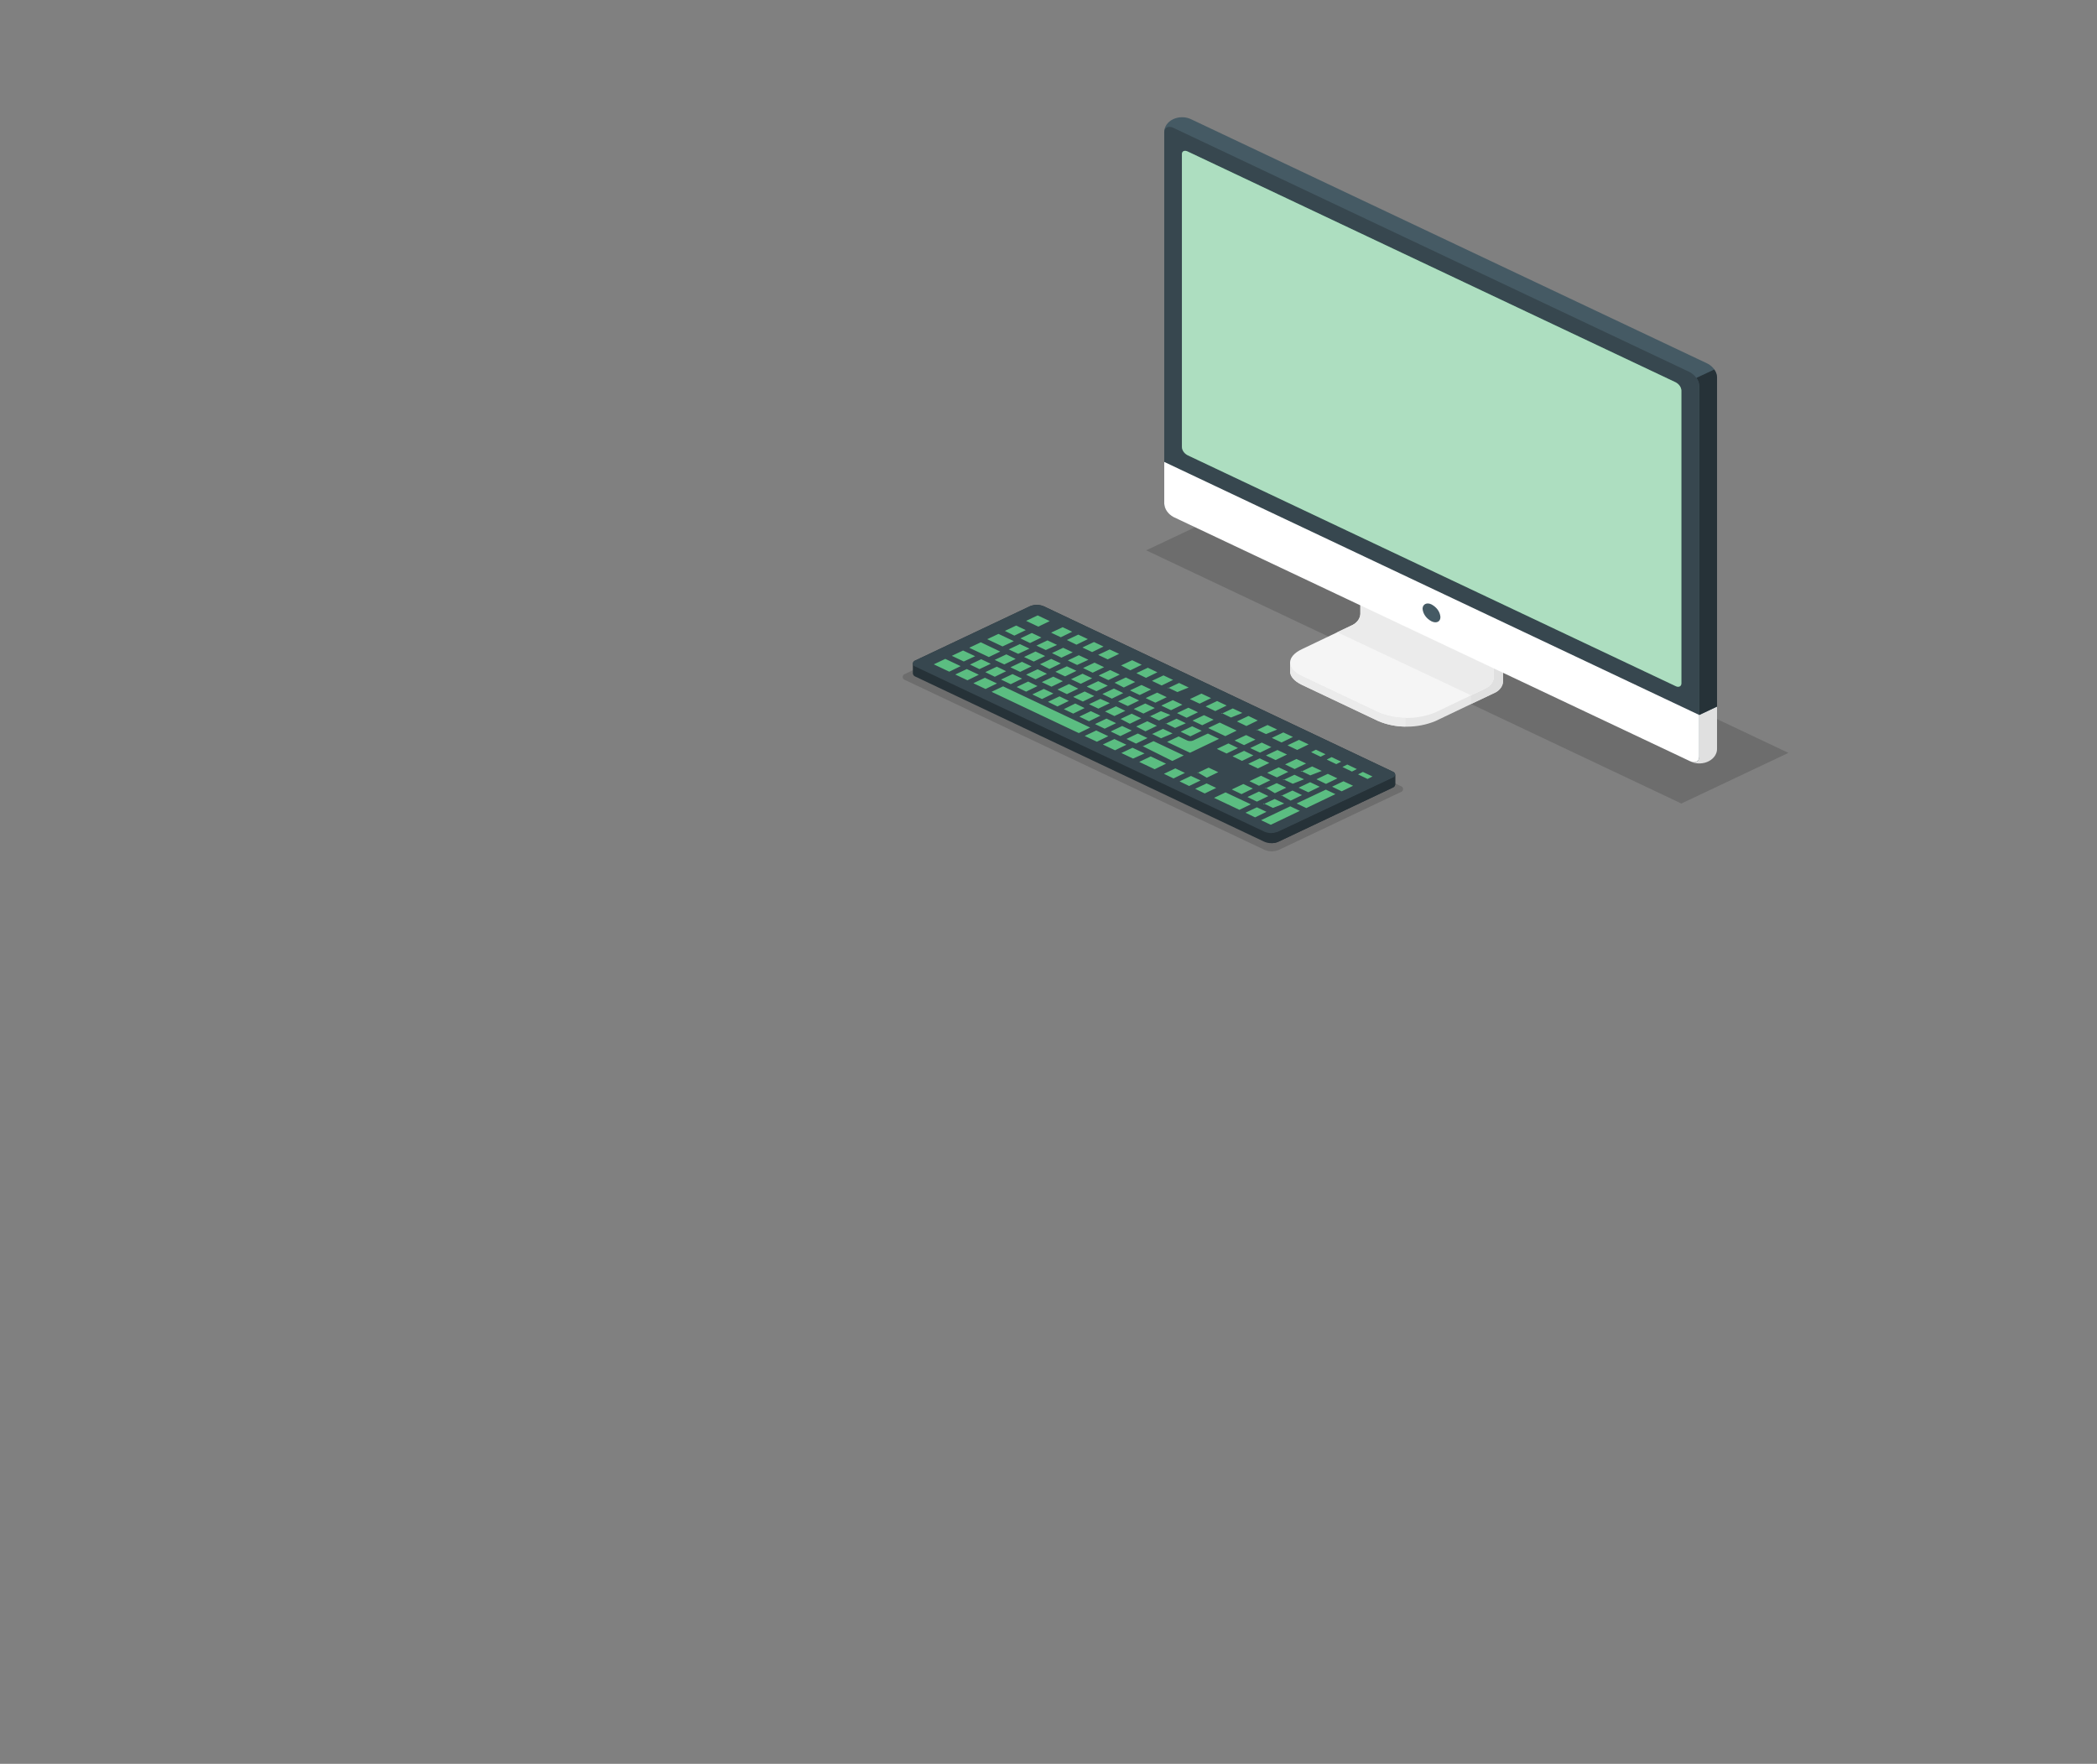 <svg width="428" height="360" viewBox="0 0 428 360" fill="none" xmlns="http://www.w3.org/2000/svg">
  <rect x="0" y="0" width="428" height="360" fill="#808080" stroke="none"/>
  <g clip-path="url(#clip0)">
    <path opacity="0.15"
      d="M285.789 161.71L260.959 173.485C260.526 173.664 260.049 173.758 259.565 173.758C259.08 173.758 258.602 173.664 258.171 173.485L184.811 138.829C184.641 138.783 184.494 138.695 184.39 138.577C184.285 138.459 184.23 138.316 184.23 138.17C184.23 138.024 184.285 137.882 184.39 137.764C184.494 137.646 184.641 137.557 184.811 137.511L209.641 125.728C210.072 125.551 210.549 125.459 211.03 125.459C211.513 125.459 211.989 125.551 212.42 125.728L285.789 160.392C285.959 160.438 286.106 160.526 286.21 160.644C286.314 160.763 286.37 160.905 286.37 161.051C286.37 161.197 286.314 161.339 286.21 161.457C286.106 161.576 285.959 161.664 285.789 161.71Z"
      fill="black" />
    <path
      d="M186.314 135.421C186.329 135.279 186.391 135.143 186.493 135.027C186.595 134.912 186.735 134.821 186.895 134.766L210.222 123.731C210.652 123.551 211.128 123.456 211.611 123.456C212.095 123.456 212.571 123.551 213.001 123.731L284.191 157.459C284.351 157.516 284.49 157.608 284.59 157.725C284.69 157.842 284.75 157.98 284.762 158.122V160.126C284.748 160.268 284.688 160.404 284.588 160.519C284.487 160.634 284.35 160.725 284.191 160.782L260.874 171.816C260.442 171.997 259.964 172.091 259.479 172.091C258.995 172.091 258.517 171.997 258.085 171.816L186.895 138.127C186.735 138.072 186.595 137.982 186.493 137.866C186.391 137.751 186.329 137.614 186.314 137.472V135.421Z"
      fill="#263238" />
    <path
      d="M260.874 169.765L284.191 158.777C284.36 158.732 284.507 158.643 284.612 158.525C284.716 158.407 284.772 158.264 284.772 158.118C284.772 157.972 284.716 157.83 284.612 157.712C284.507 157.594 284.36 157.505 284.191 157.459L213.001 123.731C212.571 123.551 212.095 123.456 211.611 123.456C211.128 123.456 210.652 123.551 210.222 123.731L186.895 134.766C186.725 134.812 186.578 134.9 186.474 135.019C186.37 135.137 186.314 135.279 186.314 135.425C186.314 135.571 186.37 135.713 186.474 135.832C186.578 135.95 186.725 136.038 186.895 136.084L258.085 169.758C258.517 169.938 258.993 170.032 259.478 170.034C259.962 170.035 260.44 169.943 260.874 169.765Z"
      fill="#37474F" />
    <path
      d="M259.57 170.03V172.081C260.024 172.082 260.472 171.991 260.873 171.816L284.181 160.789C284.343 160.734 284.482 160.642 284.586 160.525C284.688 160.408 284.749 160.27 284.761 160.126V158.115C284.749 158.258 284.688 158.396 284.586 158.513C284.482 158.63 284.343 158.722 284.181 158.777L260.873 169.765C260.471 169.937 260.024 170.028 259.57 170.03Z"
      fill="#263238" />
    <path
      d="M190.635 135.569L192.939 134.478L196.07 135.959L193.748 137.09L190.616 135.608L190.635 135.569ZM194.252 133.862L196.565 132.77L199.029 133.932L196.707 135.008L194.252 133.846V133.862ZM195.014 137.644L197.326 136.552L199.781 137.714L197.46 138.845L195.004 137.683L195.014 137.644ZM197.869 132.185L200.181 131.093L204.15 132.98L201.827 134.103L197.859 132.224L197.869 132.185ZM197.954 135.647L200.258 134.548L202.218 135.476L199.906 136.568L197.954 135.624V135.647ZM198.715 139.422L201.019 138.33L203.484 139.492L201.152 140.623L198.696 139.461L198.715 139.422ZM201.152 137.16L203.455 136.069L205.358 136.997L203.037 138.127L201.133 137.199L201.152 137.16ZM201.475 130.469L203.788 129.377L206.92 130.859L204.616 131.935L201.485 130.454L201.475 130.469ZM202.427 141.176L204.731 140.085L222.509 148.491L220.186 149.622L202.408 141.215L202.427 141.176ZM203.094 134.649L205.397 133.557L207.3 134.485L204.978 135.608L203.027 134.688L203.094 134.649ZM204.36 138.673L206.662 137.581L208.614 138.509L206.291 139.64L204.34 138.712L204.36 138.673ZM205.093 128.769L207.395 127.677L209.356 128.605L207.033 129.728L205.102 128.769H205.093ZM205.854 132.551L208.156 131.46L210.117 132.38L207.814 133.448L205.854 132.528V132.551ZM206.282 136.17L208.585 135.078L210.536 136.006L208.214 137.129L206.263 136.209L206.282 136.17ZM207.548 140.194L209.85 139.102L211.754 140.03L209.432 141.161L207.529 140.233L207.548 140.194ZM208.29 130.282L210.594 129.19L212.554 130.118L210.231 131.241L208.328 130.321L208.29 130.282ZM209.051 134.064L211.355 132.973L213.315 133.893L210.993 135.024L209.042 134.103L209.051 134.064ZM209.479 137.683L211.783 136.591L213.686 137.519L211.364 138.642L209.46 137.722L209.479 137.683ZM209.479 126.695L211.783 125.603L214.248 126.765L211.916 127.896L209.46 126.734L209.479 126.695ZM210.746 141.707L213.049 140.615L214.999 141.543L212.678 142.674L210.727 141.746L210.746 141.707ZM211.488 131.795L213.791 130.703L215.751 131.631L213.449 132.668L211.497 131.748L211.488 131.795ZM212.249 135.577L214.552 134.485L216.513 135.406L214.191 136.536L212.23 135.554L212.249 135.577ZM212.678 139.196L214.98 138.104L216.932 139.032L214.609 140.155L212.658 139.235L212.678 139.196ZM213.943 143.22L216.247 142.128L218.15 143.056L215.828 144.187L213.924 143.259L213.943 143.22ZM214.571 129.105L216.885 128.013L218.835 128.933L216.513 130.064L214.562 129.144L214.571 129.105ZM214.685 133.308L216.989 132.216L218.95 133.144L216.637 134.228L214.733 133.308H214.685ZM215.448 137.09L217.75 135.998L219.711 136.919L217.388 138.049L215.437 137.129L215.448 137.09ZM215.876 140.709L218.178 139.617L220.082 140.545L217.76 141.668L215.857 140.748L215.876 140.709ZM217.141 144.733L219.463 143.586L221.367 144.514L219.045 145.645L217.093 144.717L217.141 144.733ZM217.769 130.617L220.073 129.526L222.034 130.446L219.711 131.577L217.807 130.656L217.769 130.617ZM217.884 134.821L220.186 133.729L222.147 134.657L219.844 135.718L217.941 134.797L217.884 134.821ZM218.645 138.603L220.948 137.511L222.909 138.431L220.586 139.562L218.636 138.642L218.645 138.603ZM219.073 142.221L221.386 141.13L223.337 142.058L221.015 143.181L219.064 142.26L219.073 142.221ZM220.339 146.245L222.642 145.146L224.593 146.074L222.271 147.205L220.32 146.277L220.339 146.245ZM220.967 132.13L223.28 131.039L225.231 131.959L222.909 133.09L220.957 132.169L220.967 132.13ZM221.082 136.334L223.393 135.242L225.345 136.17L223.013 137.293L221.11 136.373L221.082 136.334ZM221.434 150.184L223.746 149.092L226.202 150.254L223.88 151.385L221.424 150.223L221.434 150.184ZM221.843 140.116L224.146 139.024L226.106 139.944L223.785 141.075L221.833 140.155L221.843 140.116ZM222.271 143.734L224.584 142.643L226.506 143.508L224.184 144.631L222.233 143.711L222.271 143.734ZM223.537 147.758L225.841 146.667L227.8 147.595L225.468 148.725L223.518 147.797L223.537 147.758ZM224.165 133.643L226.477 132.551L228.41 133.448L226.087 134.579L224.137 133.659L224.165 133.643ZM224.279 137.847L226.592 136.755L228.543 137.683L226.221 138.806L224.27 137.886L224.279 137.847ZM225.04 141.629L227.353 140.537L229.256 141.457L226.935 142.588L225.031 141.668L225.04 141.629ZM225.135 151.93L227.448 150.839L229.904 152.001L227.582 153.131L225.126 151.969L225.135 151.93ZM225.468 145.247L227.772 144.155L229.676 145.083L227.458 146.144L225.555 145.224L225.468 145.247ZM226.734 149.271L229.038 148.179L230.998 149.107L228.667 150.238L226.716 149.31L226.734 149.271ZM227.477 139.359L229.79 138.268L231.693 139.196L229.371 140.319L227.458 139.336L227.477 139.359ZM228.238 143.142L230.551 142.05L232.502 142.97L230.18 144.101L228.228 143.181L228.238 143.142ZM228.667 146.76L230.969 145.668L232.921 146.596L230.598 147.719L228.667 146.706V146.76ZM228.762 135.842L231.075 134.751L233.025 135.679L230.704 136.809L228.762 135.788V135.842ZM228.838 153.709L231.151 152.617L233.606 153.779L231.265 154.824L228.809 153.662L228.838 153.709ZM229.932 150.808L232.236 149.708L234.197 150.636L231.865 151.767L229.96 150.839L229.932 150.808ZM230.674 140.896L232.978 139.804L234.939 140.732L232.616 141.855L230.665 140.935L230.674 140.896ZM231.437 144.678L233.748 143.586L235.7 144.506L233.377 145.637L231.427 144.717L231.437 144.678ZM231.865 148.296L234.168 147.205L236.128 148.133L233.796 149.256L231.865 148.265V148.296ZM231.959 137.379L234.272 136.287L236.223 137.215L233.901 138.346L231.997 137.418L231.959 137.379ZM232.55 155.487L234.863 154.387L237.994 155.869L235.672 156.999L232.54 155.518L232.55 155.487ZM233.131 152.367L235.433 151.268L241.601 154.184L239.278 155.315L233.169 152.266L233.131 152.367ZM233.873 142.455L236.185 141.364L238.136 142.292L235.814 143.415L233.863 142.494L233.873 142.455ZM234.634 146.238L236.947 145.146L238.879 145.926L236.556 147.056L234.606 146.136L234.634 146.238ZM235.062 149.856L237.366 148.764L239.325 149.692L236.976 150.683L235.072 149.763L235.062 149.856ZM235.157 138.938L237.47 137.847L239.422 138.775L237.099 139.905L235.147 138.977L235.157 138.938ZM237.061 143.992L239.374 142.9L241.324 143.828L239.003 144.951L237.052 144.031L237.061 143.992ZM237.584 157.92L239.887 156.828L241.848 157.748L239.516 158.879L237.614 157.959L237.584 157.92ZM237.822 147.782L240.135 146.69L242.038 147.61L239.831 148.577L237.927 147.657L237.822 147.782ZM238.25 151.4L240.554 150.308L242.343 151.151C242.517 151.223 242.71 151.258 242.905 151.252C243.109 151.258 243.31 151.223 243.494 151.151L246.53 149.716L248.815 150.8L242.886 153.638L238.231 151.439L238.25 151.4ZM238.346 140.482L240.658 139.391L242.61 140.319L240.306 141.247L238.356 140.319L238.346 140.482ZM240.249 145.536L242.553 144.444L244.512 145.372L242.191 146.495L240.287 145.575L240.249 145.536ZM240.773 159.464L243.076 158.372L245.037 159.292L242.704 160.423L240.802 159.503L240.773 159.464ZM241.01 149.326L243.323 148.234L245.275 149.154L242.952 150.285L241.001 149.365L241.01 149.326ZM242.914 142.658L245.217 141.566L247.178 142.487L244.846 143.617L242.895 142.697L242.914 142.658ZM243.437 147.056L245.741 145.965L247.702 146.893L245.379 148.016L243.428 147.095L243.437 147.056ZM243.961 160.984L246.273 159.893L248.225 160.813L245.893 161.944L243.99 161.023L243.961 160.984ZM244.38 157.764L246.683 156.672L248.643 157.6L246.312 158.731L244.408 157.623L244.38 157.764ZM246.112 144.171L248.415 143.079L250.366 143.999L248.044 145.13L246.093 144.21L246.112 144.171ZM246.636 148.569L248.948 147.478L252.412 149.115L250.09 150.246L246.626 148.608L246.636 148.569ZM247.835 162.817L250.138 161.725L255.297 164.158L252.965 165.289L247.816 162.856L247.835 162.817ZM248.406 152.827L250.718 151.736L252.669 152.664L250.347 153.787L248.396 152.866L248.406 152.827ZM249.309 145.684L251.613 144.592L253.565 145.512L251.251 146.448L249.347 145.528L249.309 145.684ZM251.451 161.109L253.764 160.017L255.715 160.945L253.393 162.076L251.441 161.148L251.451 161.109ZM251.604 154.34L253.917 153.248L255.82 154.176L253.497 155.299L251.594 154.379L251.604 154.34ZM252.022 151.119L254.335 150.028L256.238 150.948L253.917 152.079L252.013 151.158L252.022 151.119ZM252.507 147.22L254.811 146.128L256.715 147.049L254.392 148.179L252.488 147.259L252.507 147.22ZM254.23 165.866L256.533 164.774L258.494 165.695L256.162 166.825L254.259 165.905L254.23 165.866ZM254.649 162.646L256.961 161.554L258.865 162.482L256.543 163.613L254.64 162.685L254.649 162.646ZM254.801 155.876L257.114 154.785L259.064 155.713L256.743 156.836L254.792 155.915L254.801 155.876ZM255.068 159.417L257.381 158.325L259.284 159.253L256.961 160.376L255.058 159.456L255.068 159.417ZM255.22 152.656L257.533 151.564L259.484 152.484L257.162 153.615L255.21 152.695L255.22 152.656ZM256.41 149.068L258.712 147.977L260.673 148.897L258.398 149.825L256.448 148.905L256.41 149.068ZM257.428 167.379L263.348 164.572L265.298 165.5L259.369 168.338L257.409 167.418L257.428 167.379ZM257.847 164.158L260.16 163.067L262.11 163.995L259.817 164.899L257.913 163.971L257.847 164.158ZM258.265 160.93L260.578 159.838L262.529 160.766L260.207 161.889L258.294 160.743L258.265 160.93ZM258.418 154.169L260.73 153.077L262.682 153.997L260.359 155.128L258.408 154.208L258.418 154.169ZM258.674 157.709L260.988 156.617L262.939 157.538L260.616 158.668L258.665 157.748L258.674 157.709ZM259.626 150.581L261.93 149.49L263.89 150.41L261.568 151.541L259.617 150.62L259.626 150.581ZM261.482 162.443L263.795 161.351L265.746 162.279L263.424 163.41L261.491 162.302L261.482 162.443ZM261.892 159.222L264.204 158.13L266.156 159.05L263.861 159.963L261.911 159.043L261.892 159.222ZM262.311 156.001L264.613 154.909L266.574 155.83L264.242 156.96L262.339 156.04L262.311 156.001ZM262.824 152.102L265.128 151.01L267.089 151.93L264.766 153.061L262.815 152.141L262.824 152.102ZM264.681 163.963L270.61 161.164L272.56 162.084L266.621 164.93L264.671 164.002L264.681 163.963ZM265.09 160.743L267.402 159.651L269.353 160.571L267.031 161.702L265.08 160.782L265.09 160.743ZM265.508 157.522L267.812 156.43L269.772 157.35L267.431 158.255L265.527 157.335L265.508 157.522ZM267.63 153.49L268.582 153.014L270.543 153.942L269.534 154.449L267.63 153.529V153.49ZM268.706 159.035L271.009 157.943L272.97 158.863L270.638 159.994L268.734 159.074L268.706 159.035ZM270.828 155.003L271.78 154.527L273.741 155.455L272.732 155.962L270.828 155.042V155.003ZM271.903 160.548L274.207 159.456L276.168 160.376L273.836 161.507L271.933 160.587L271.903 160.548ZM274.027 156.516L274.978 156.04L276.939 156.968L275.93 157.475L274.027 156.555V156.516ZM277.215 158.029L278.167 157.553L280.127 158.481L279.118 158.988L277.215 158.068V158.029Z"
      fill="#5BBD81" />
    <path opacity="0.15" d="M343.169 163.995L365.012 153.662L255.791 101.989L233.949 112.322L343.169 163.995Z"
      fill="black" />
    <path
      d="M281.316 147.174L265.726 139.781C264.119 139.001 263.309 138.026 263.309 137.028V135.25L277.985 128.426C278.437 128.184 278.812 127.858 279.082 127.474C279.351 127.091 279.507 126.661 279.536 126.219V110.467L306.775 123.365V139.118C306.746 139.56 306.59 139.99 306.32 140.373C306.051 140.756 305.675 141.082 305.223 141.325L292.965 147.174C291.16 147.923 289.164 148.314 287.141 148.314C285.117 148.314 283.121 147.923 281.316 147.174Z"
      fill="#E6E6E6" />
    <path
      d="M300.237 141.91V143.68L305.223 141.34C305.676 141.099 306.052 140.773 306.322 140.389C306.591 140.006 306.747 139.576 306.775 139.133V123.381L301.588 120.924C301.483 122.008 301.359 123.123 301.255 124.207L304.89 125.939V138.244C304.865 138.687 304.711 139.118 304.441 139.502C304.17 139.886 303.793 140.211 303.339 140.451L300.237 141.91Z"
      fill="#E0E0E0" />
    <path
      d="M304.89 138.229C304.863 138.671 304.708 139.101 304.437 139.485C304.168 139.868 303.792 140.194 303.339 140.436L292.965 145.396C291.16 146.145 289.164 146.536 287.141 146.536C285.117 146.536 283.121 146.145 281.316 145.396L265.717 138.003C262.5 136.49 262.5 134.018 265.717 132.497L276.1 127.537C276.552 127.296 276.928 126.972 277.197 126.59C277.467 126.208 277.623 125.779 277.652 125.338V113.024L304.89 125.923V138.229Z"
      fill="#F5F5F5" />
    <path
      d="M272.941 129.035L276.1 127.537C276.552 127.296 276.928 126.972 277.197 126.59C277.467 126.208 277.623 125.779 277.652 125.338V113.024L304.891 125.923V138.229C304.863 138.671 304.708 139.101 304.438 139.485C304.168 139.868 303.792 140.194 303.339 140.436L300.237 141.91L272.941 129.035Z"
      fill="#EBEBEB" />
    <path
      d="M263.309 135.25V137.028C263.309 138.026 264.119 139.017 265.717 139.781L281.316 147.166C283.027 147.913 284.937 148.302 286.874 148.297V146.526C284.937 146.532 283.027 146.143 281.316 145.396L265.717 138.003C264.119 137.246 263.309 136.248 263.309 135.25Z"
      fill="#EBEBEB" />
    <path
      d="M348.633 155.229C348.045 155.463 347.397 155.58 346.745 155.57C346.092 155.561 345.451 155.425 344.873 155.175L239.526 105.374C238.966 105.07 238.504 104.662 238.173 104.184C237.842 103.706 237.654 103.17 237.622 102.621V27.031C237.596 26.488 237.752 25.948 238.072 25.472C238.392 24.995 238.867 24.6 239.442 24.328C240.017 24.055 240.671 23.917 241.335 23.928C241.999 23.938 242.648 24.097 243.208 24.388L348.546 74.227C349.106 74.531 349.569 74.939 349.899 75.418C350.23 75.896 350.418 76.431 350.45 76.98V152.531C350.428 153.066 350.251 153.59 349.936 154.059C349.62 154.528 349.173 154.929 348.633 155.229Z"
      fill="#455A64" />
    <path
      d="M344.872 155.167L239.525 105.374C238.966 105.07 238.503 104.662 238.172 104.184C237.841 103.706 237.653 103.17 237.622 102.621V27.024C237.622 26.01 238.487 25.604 239.525 26.111L344.872 75.943C345.429 76.249 345.892 76.657 346.222 77.135C346.553 77.613 346.742 78.147 346.776 78.696V154.255C346.814 155.284 345.938 155.674 344.872 155.167Z"
      fill="#37474F" />
    <path
      d="M345.158 155.487C345.722 155.726 346.353 155.84 346.988 155.817C347.623 155.794 348.239 155.635 348.775 155.355C349.311 155.076 349.747 154.686 350.041 154.224C350.335 153.763 350.476 153.246 350.45 152.726V144.226L346.814 145.926V154.426C346.814 155.378 346.1 155.791 345.158 155.487Z"
      fill="#E0E0E0" />
    <path
      d="M346.814 145.926V154.426C346.814 155.44 345.938 155.853 344.91 155.346L239.525 105.53C238.966 105.226 238.503 104.818 238.172 104.34C237.841 103.862 237.653 103.326 237.622 102.777V94.277L346.814 145.926Z"
      fill="white" />
    <path
      d="M343.169 139.484V79.686C343.147 79.356 343.03 79.034 342.828 78.747C342.626 78.46 342.345 78.215 342.009 78.033L242.39 30.915C241.752 30.611 241.23 30.852 241.23 31.461V91.259C241.25 91.59 241.366 91.913 241.567 92.2C241.769 92.487 242.051 92.731 242.39 92.912L342.009 140.038C342.617 140.342 343.169 140.093 343.169 139.484Z"
      fill="#5BBD81" />
    <path opacity="0.5"
      d="M343.169 139.484V79.686C343.147 79.356 343.03 79.034 342.828 78.747C342.626 78.46 342.345 78.215 342.009 78.033L242.39 30.915C241.752 30.611 241.23 30.852 241.23 31.461V91.259C241.25 91.59 241.366 91.913 241.567 92.2C241.769 92.487 242.051 92.731 242.39 92.912L342.009 140.038C342.617 140.342 343.169 140.093 343.169 139.484Z"
      fill="white" />
    <path
      d="M292.176 123.365C292.703 123.649 293.143 124.03 293.46 124.478C293.775 124.927 293.958 125.43 293.993 125.946C293.993 126.898 293.175 127.288 292.176 126.812C291.645 126.528 291.201 126.146 290.885 125.696C290.567 125.247 290.383 124.742 290.348 124.223C290.377 123.31 291.224 122.889 292.176 123.365Z"
      fill="#455A64" />
    <path
      d="M346.244 77.128C346.584 77.603 346.78 78.138 346.815 78.688V145.926L350.45 144.202V76.98C350.423 76.429 350.227 75.893 349.879 75.42L346.244 77.128Z"
      fill="#263238" />
  </g>
  <defs>
    <clipPath id="clip0">
      <rect width="428" height="360" fill="white" />
    </clipPath>
  </defs>
</svg>
